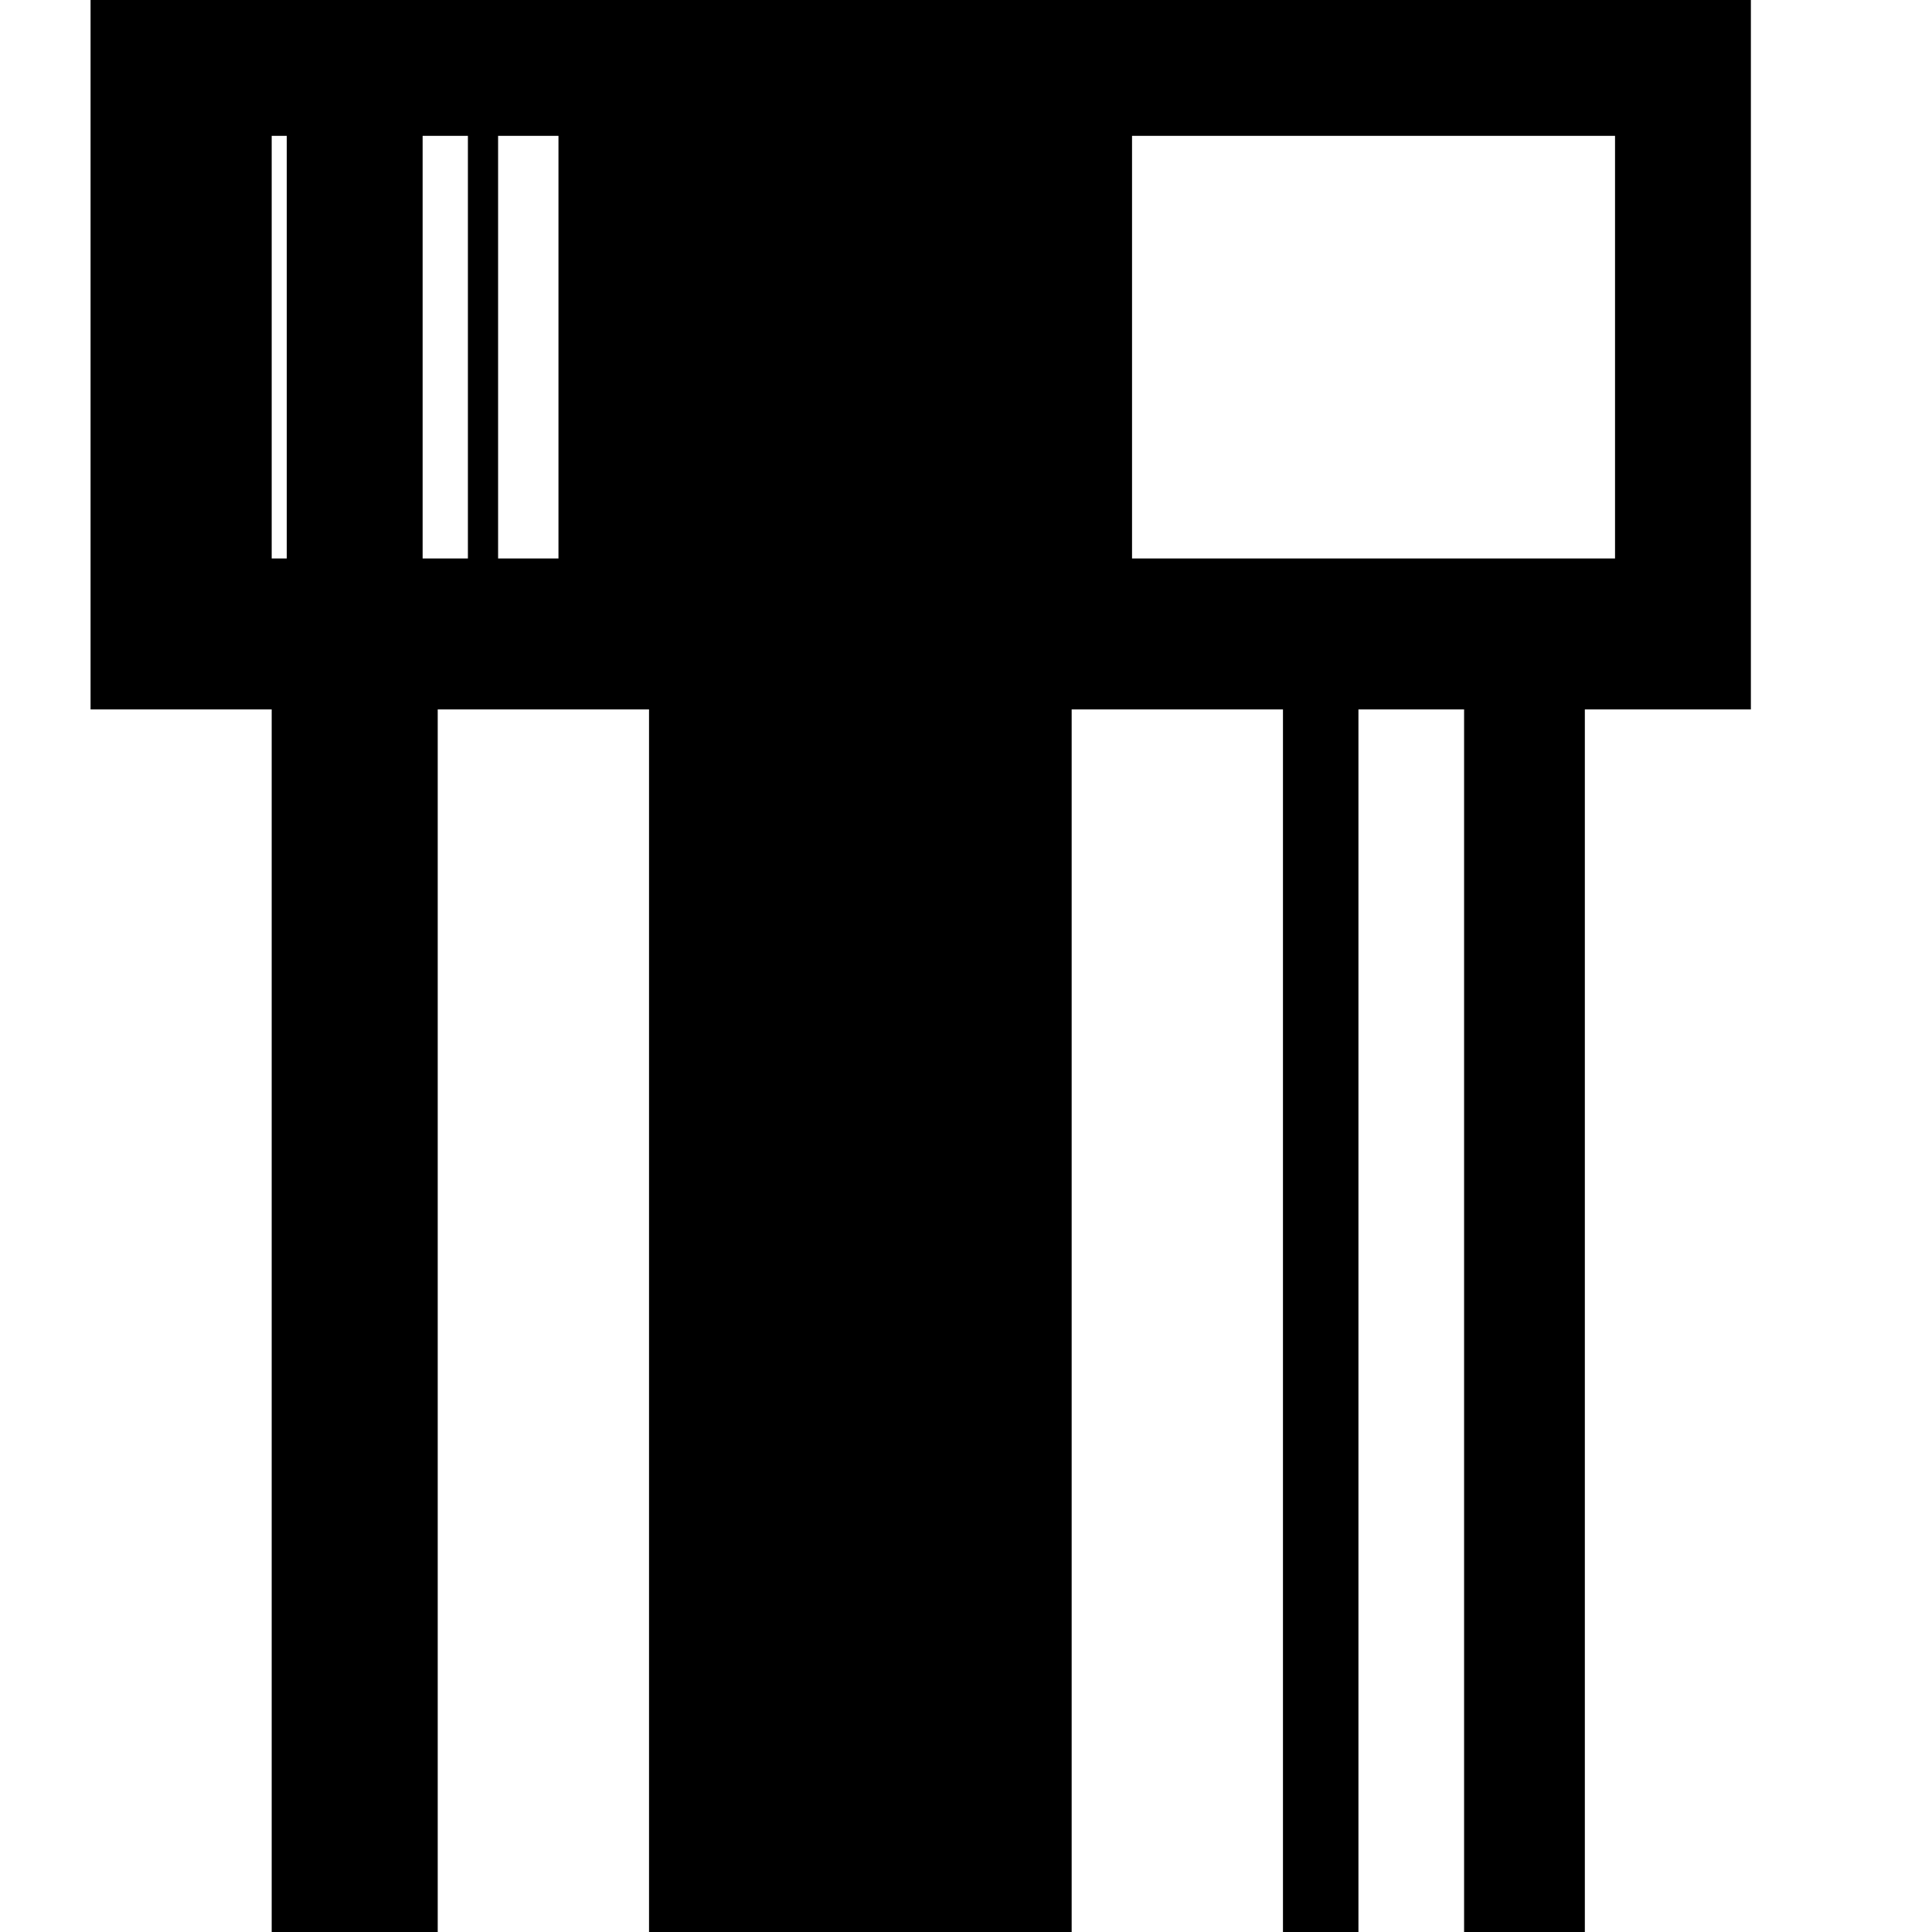 <?xml version="1.0" encoding="utf-8"?>
<!-- Generator: Adobe Illustrator 17.0.0, SVG Export Plug-In . SVG Version: 6.00 Build 0)  -->
<!DOCTYPE svg PUBLIC "-//W3C//DTD SVG 1.1//EN" "http://www.w3.org/Graphics/SVG/1.1/DTD/svg11.dtd">
<svg version="1.1" id="Layer_1" xmlns="http://www.w3.org/2000/svg" xmlns:xlink="http://www.w3.org/1999/xlink" x="0px" y="0px"
	 width="128px" height="128px" viewBox="0 0 128 128" style="enable-background:new 0 0 128 128;" xml:space="preserve">
<path d="M18,128h11V47h14v81h28V47h14v81h5V47h7v81h8V47h11V0H6v47h12V128z M75,9h32v28h-1.468H75V9z M33,9h4v28h-4V9z M28,9h3v28
	h-3V9z M18,9h1v28h-1V9z"/>
</svg>
